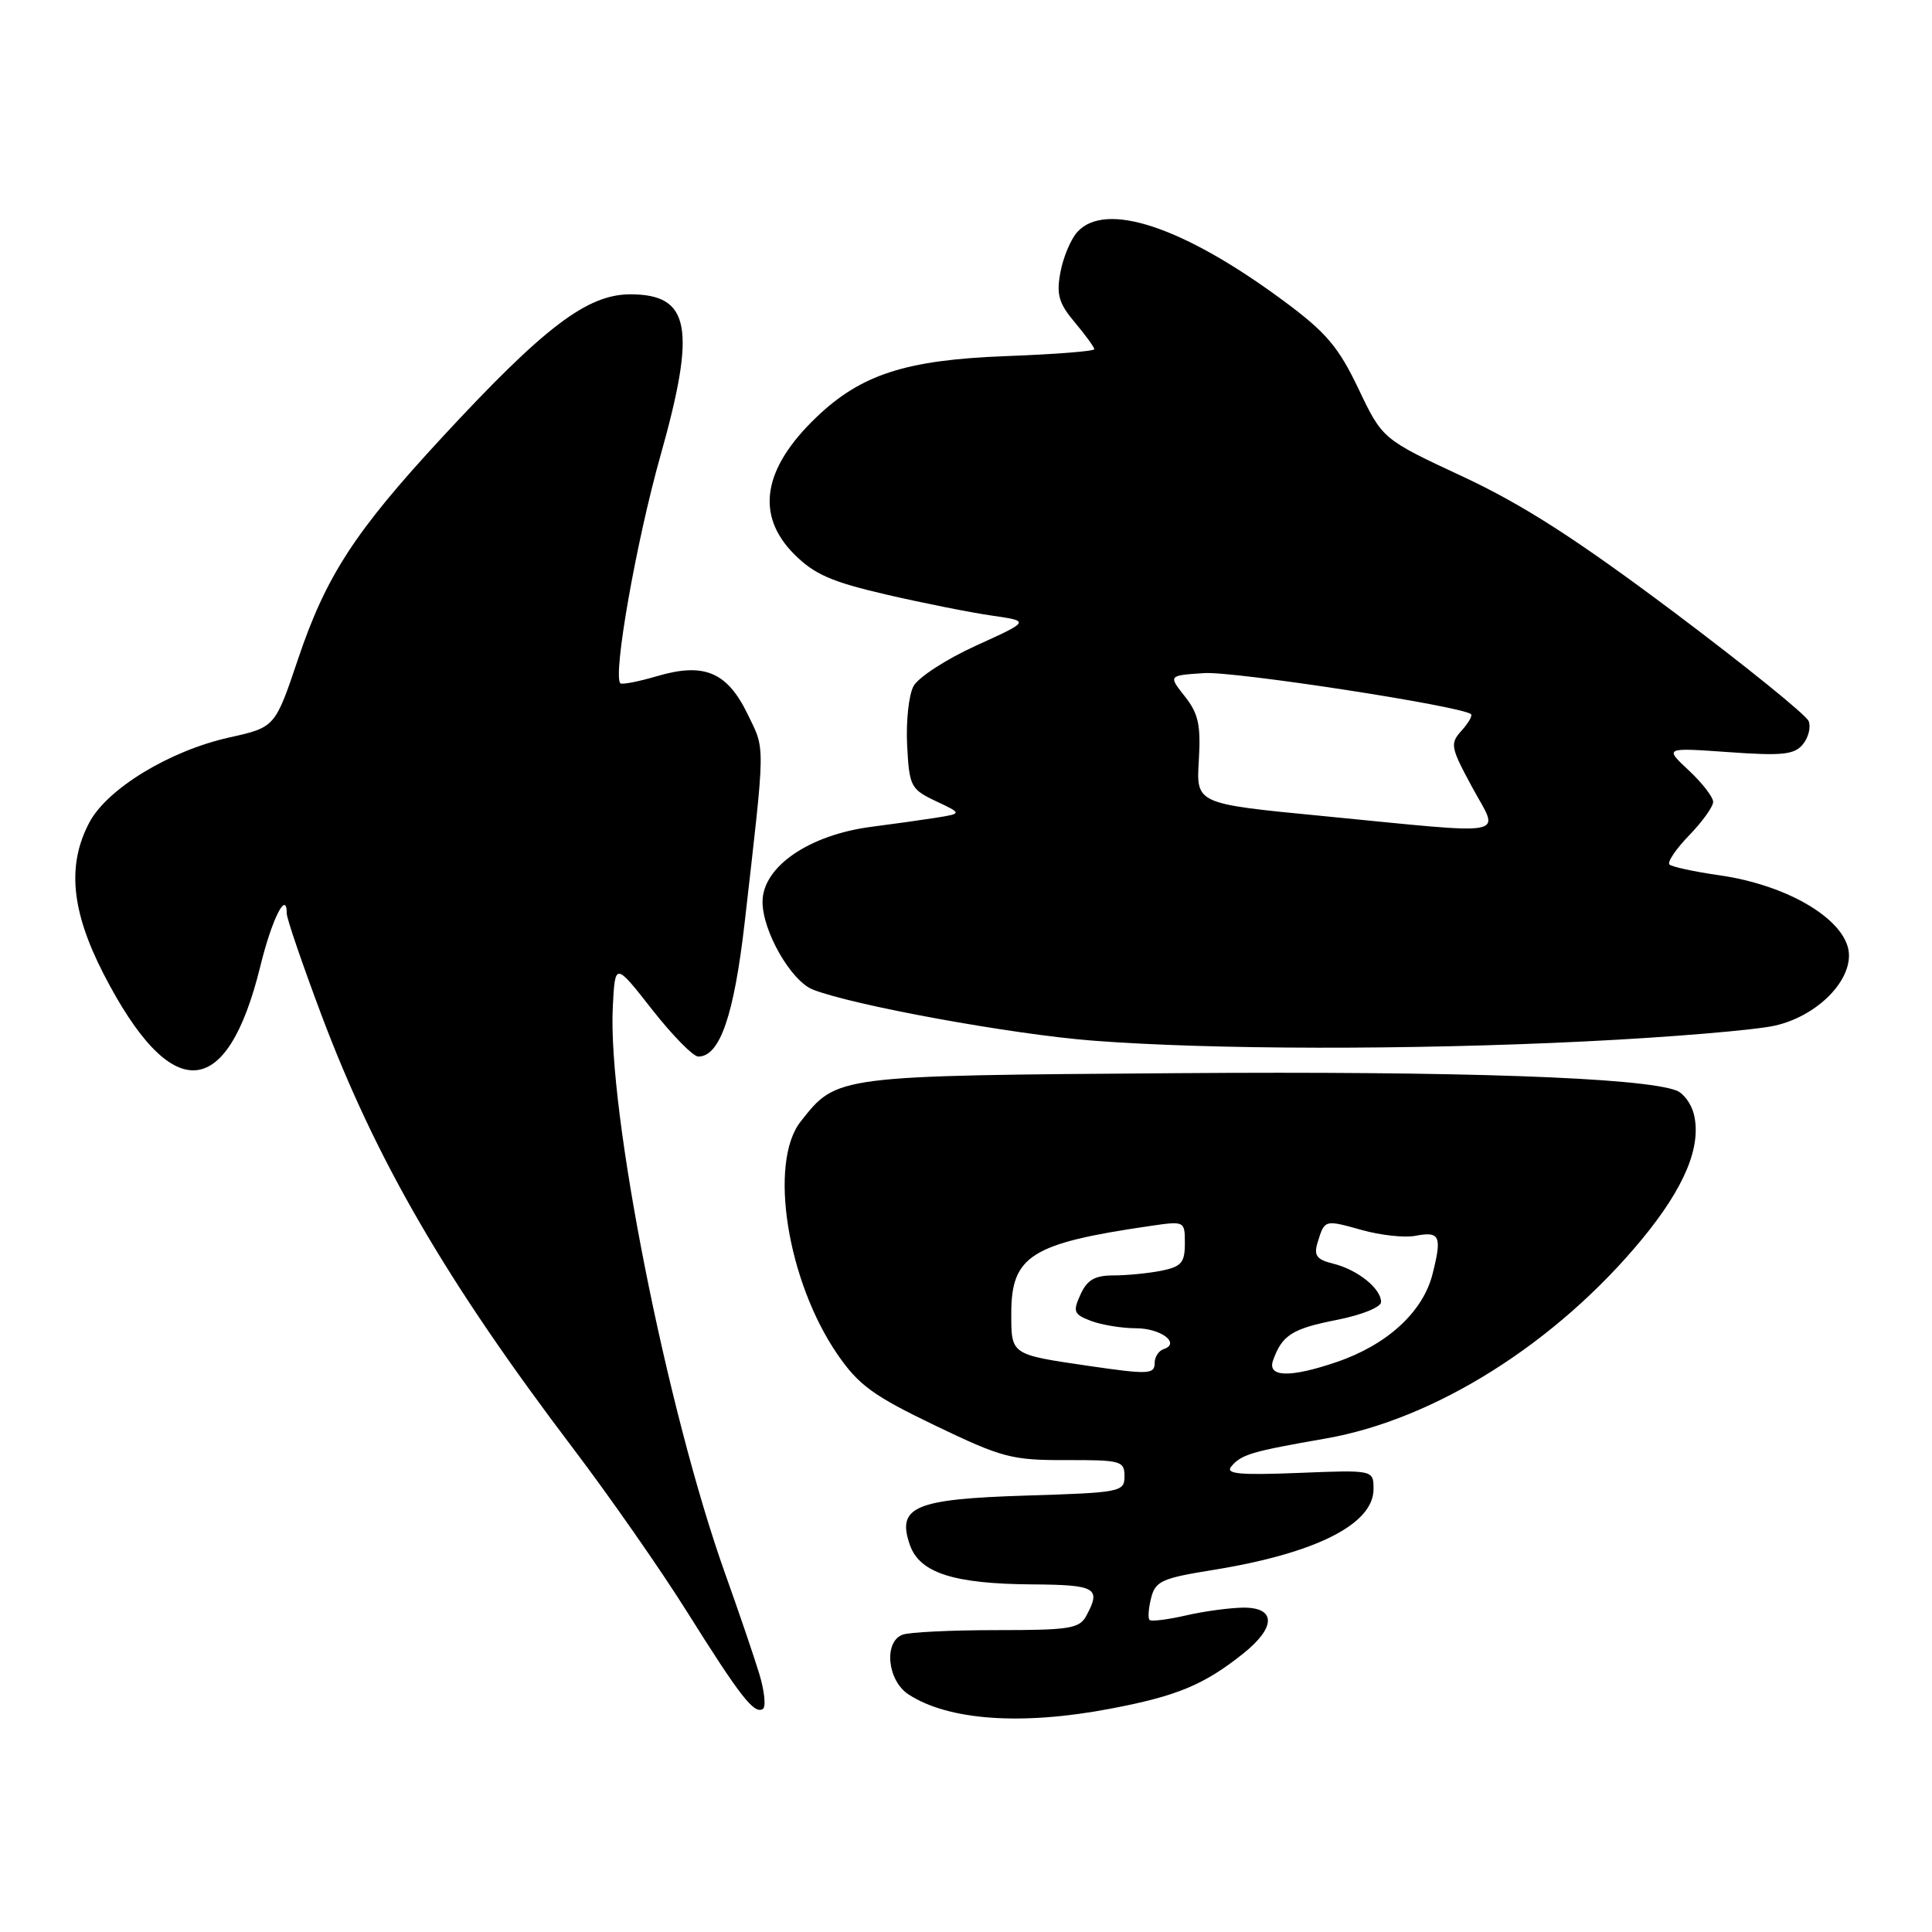 <?xml version="1.0" encoding="UTF-8" standalone="no"?>
<!DOCTYPE svg PUBLIC "-//W3C//DTD SVG 1.1//EN" "http://www.w3.org/Graphics/SVG/1.1/DTD/svg11.dtd" >
<svg xmlns="http://www.w3.org/2000/svg" xmlns:xlink="http://www.w3.org/1999/xlink" version="1.1" viewBox="0 0 256 256">
 <g >
 <path fill="currentColor"
d=" M 147.09 226.42 C 155.94 224.75 159.54 223.25 164.74 219.10 C 169.09 215.63 169.09 212.99 164.75 213.02 C 162.96 213.04 159.53 213.50 157.12 214.06 C 154.71 214.61 152.55 214.88 152.32 214.65 C 152.09 214.42 152.18 213.11 152.53 211.74 C 153.09 209.51 153.95 209.12 160.72 208.03 C 174.32 205.84 182.00 201.97 182.00 197.32 C 182.00 194.77 182.00 194.77 172.06 195.17 C 164.21 195.48 162.33 195.30 163.15 194.32 C 164.48 192.72 165.80 192.33 175.66 190.61 C 190.14 188.09 206.21 177.96 217.57 164.20 C 223.24 157.32 225.50 151.86 224.44 147.61 C 224.10 146.25 223.07 144.86 222.16 144.51 C 217.65 142.77 193.49 141.92 155.99 142.20 C 110.59 142.53 110.91 142.49 106.09 148.61 C 101.81 154.06 104.30 169.76 110.98 179.48 C 113.78 183.54 115.71 184.95 123.89 188.88 C 132.80 193.16 134.06 193.49 141.25 193.47 C 148.53 193.45 149.00 193.58 149.00 195.60 C 149.00 197.69 148.53 197.78 136.00 198.17 C 121.16 198.63 118.79 199.64 120.57 204.73 C 121.87 208.42 126.37 209.87 136.75 209.94 C 145.23 210.00 145.93 210.40 143.96 214.07 C 143.04 215.80 141.78 216.00 132.05 216.00 C 126.06 216.00 120.45 216.27 119.58 216.61 C 117.07 217.57 117.58 222.68 120.37 224.51 C 125.64 227.96 135.32 228.66 147.09 226.42 Z  M 100.59 221.73 C 99.88 219.40 97.85 213.45 96.08 208.50 C 88.34 186.81 80.48 147.16 81.20 133.40 C 81.50 127.51 81.50 127.51 86.40 133.76 C 89.09 137.19 91.85 140.00 92.53 140.00 C 95.39 140.00 97.27 134.54 98.69 122.09 C 101.44 97.98 101.42 99.50 99.07 94.64 C 96.35 89.03 93.30 87.75 87.04 89.60 C 84.59 90.32 82.41 90.74 82.20 90.54 C 81.18 89.52 84.31 71.74 87.52 60.36 C 92.29 43.43 91.46 39.00 83.52 39.00 C 77.81 39.00 72.13 43.31 58.62 57.91 C 47.02 70.44 43.20 76.32 39.50 87.31 C 36.45 96.37 36.45 96.37 30.37 97.72 C 22.47 99.48 14.22 104.50 11.84 108.98 C 8.86 114.62 9.43 120.69 13.73 129.06 C 22.68 146.44 30.07 146.06 34.50 128.01 C 36.03 121.76 38.00 117.85 38.00 121.07 C 38.00 121.72 40.05 127.71 42.55 134.38 C 49.82 153.73 59.08 169.69 76.00 192.00 C 80.79 198.32 87.54 208.00 90.99 213.50 C 98.10 224.83 99.92 227.17 101.08 226.45 C 101.52 226.18 101.30 224.05 100.59 221.73 Z  M 210.10 137.99 C 221.32 137.44 232.63 136.49 235.24 135.89 C 240.51 134.68 245.00 130.40 245.00 126.60 C 245.00 122.12 237.19 117.30 227.76 115.97 C 224.48 115.50 221.53 114.86 221.21 114.55 C 220.90 114.23 222.07 112.49 223.82 110.69 C 225.57 108.88 227.00 106.89 227.00 106.25 C 227.00 105.62 225.55 103.74 223.77 102.08 C 220.54 99.06 220.54 99.06 229.04 99.66 C 236.14 100.17 237.76 100.00 238.88 98.64 C 239.62 97.75 239.97 96.37 239.66 95.56 C 239.35 94.75 231.31 88.25 221.80 81.11 C 208.86 71.41 201.81 66.88 193.85 63.16 C 183.19 58.19 183.19 58.19 180.01 51.53 C 177.36 45.97 175.73 44.05 170.17 39.93 C 156.86 30.06 146.48 26.59 142.74 30.75 C 141.88 31.71 140.87 34.11 140.51 36.08 C 139.96 39.04 140.29 40.19 142.42 42.72 C 143.84 44.41 145.00 46.01 145.00 46.27 C 145.00 46.54 139.71 46.95 133.25 47.19 C 120.04 47.69 114.10 49.61 108.16 55.30 C 101.05 62.12 100.07 68.27 105.26 73.46 C 107.91 76.11 110.20 77.11 117.51 78.80 C 122.45 79.94 128.74 81.19 131.49 81.58 C 136.48 82.30 136.48 82.30 129.33 85.55 C 125.39 87.34 121.66 89.76 121.04 90.93 C 120.41 92.10 120.04 95.63 120.20 98.77 C 120.49 104.21 120.67 104.57 124.00 106.15 C 127.50 107.80 127.50 107.80 124.00 108.36 C 122.08 108.66 118.26 109.20 115.51 109.55 C 107.20 110.62 101.04 114.85 101.04 119.50 C 101.04 123.40 104.82 129.98 107.70 131.12 C 113.03 133.22 134.15 137.07 144.80 137.89 C 160.47 139.10 186.87 139.14 210.10 137.99 Z  M 144.26 180.99 C 133.89 179.47 134.00 179.54 134.00 174.02 C 134.00 166.42 136.63 164.75 152.25 162.47 C 157.00 161.77 157.00 161.77 157.00 164.76 C 157.00 167.31 156.54 167.84 153.88 168.38 C 152.16 168.72 149.30 169.00 147.54 169.00 C 145.07 169.00 144.05 169.59 143.17 171.53 C 142.13 173.81 142.27 174.15 144.57 175.03 C 145.98 175.56 148.65 176.00 150.51 176.00 C 153.83 176.00 156.48 178.01 154.18 178.77 C 153.53 178.99 153.00 179.80 153.00 180.58 C 153.00 182.11 152.23 182.15 144.26 180.99 Z  M 168.69 180.25 C 169.88 176.91 171.22 176.06 177.10 174.90 C 180.42 174.25 183.00 173.21 183.00 172.52 C 183.00 170.75 179.91 168.26 176.72 167.46 C 174.45 166.90 174.06 166.38 174.59 164.63 C 175.53 161.59 175.49 161.60 180.44 162.98 C 182.92 163.68 186.09 164.02 187.50 163.76 C 190.81 163.12 191.10 163.76 189.81 168.85 C 188.54 173.85 183.80 178.20 177.13 180.47 C 170.93 182.59 167.88 182.50 168.69 180.25 Z  M 175.00 108.10 C 158.50 106.50 158.50 106.50 158.85 100.78 C 159.13 96.07 158.80 94.56 157.00 92.28 C 154.80 89.50 154.80 89.50 159.57 89.19 C 163.59 88.93 193.66 93.56 194.91 94.63 C 195.14 94.83 194.57 95.81 193.66 96.82 C 192.11 98.54 192.20 99.00 195.08 104.33 C 198.69 111.00 200.76 110.61 175.00 108.10 Z "/>
</g>
</svg>